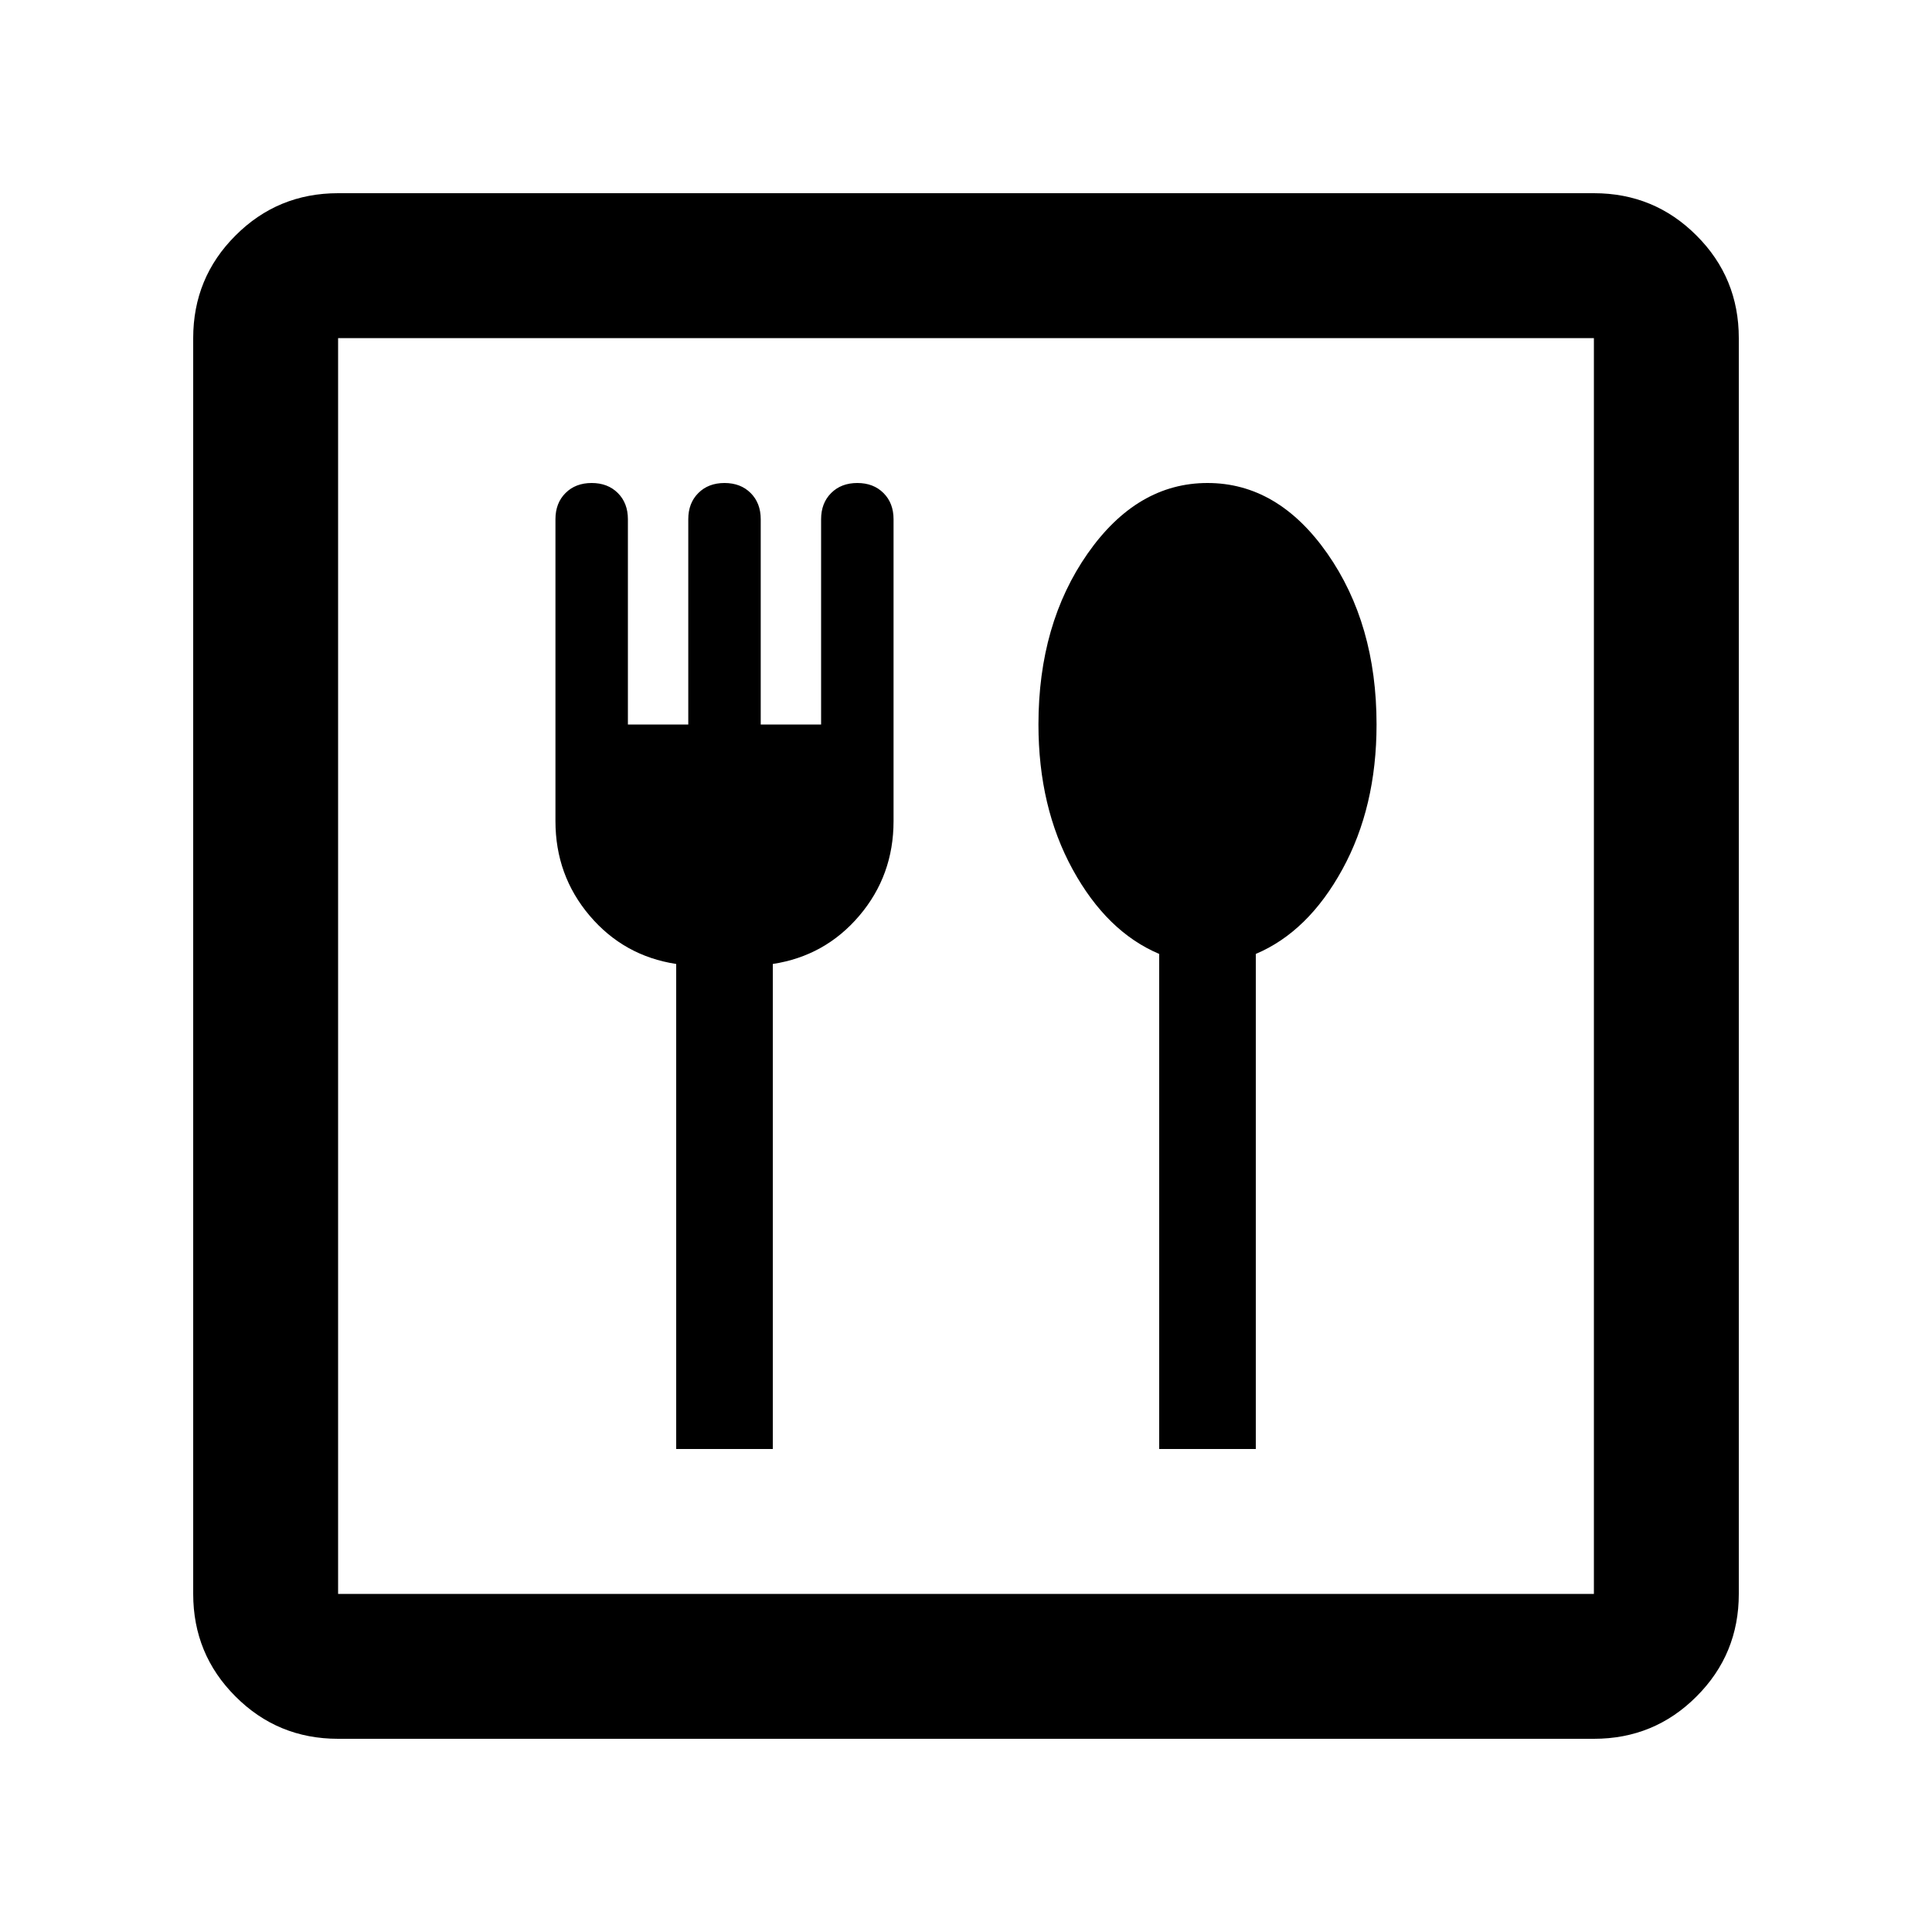 <svg xmlns="http://www.w3.org/2000/svg" viewBox="0 0 20 20"><path d="M7 15h1V9.979q.542-.083.896-.5T9.25 8.5V5.375q0-.167-.104-.271Q9.042 5 8.875 5q-.167 0-.271.104-.104.104-.104.271V7.5h-.625V5.375q0-.167-.104-.271Q7.667 5 7.5 5q-.167 0-.271.104-.104.104-.104.271V7.5H6.5V5.375q0-.167-.104-.271Q6.292 5 6.125 5q-.167 0-.271.104-.104.104-.104.271V8.5q0 .562.354.979.354.417.896.5Zm5 0h1V9.875q.542-.229.896-.875t.354-1.5q0-1.042-.51-1.771Q13.229 5 12.5 5t-1.24.729q-.51.729-.51 1.771 0 .854.354 1.5t.896.875Zm-8.5 3q-.625 0-1.062-.438Q2 17.125 2 16.5v-13q0-.625.438-1.062Q2.875 2 3.5 2h13q.625 0 1.062.438Q18 2.875 18 3.5v13q0 .625-.438 1.062Q17.125 18 16.5 18Zm0-1.5h13v-13h-13v13Zm0 0v-13 13Z"/></svg>
